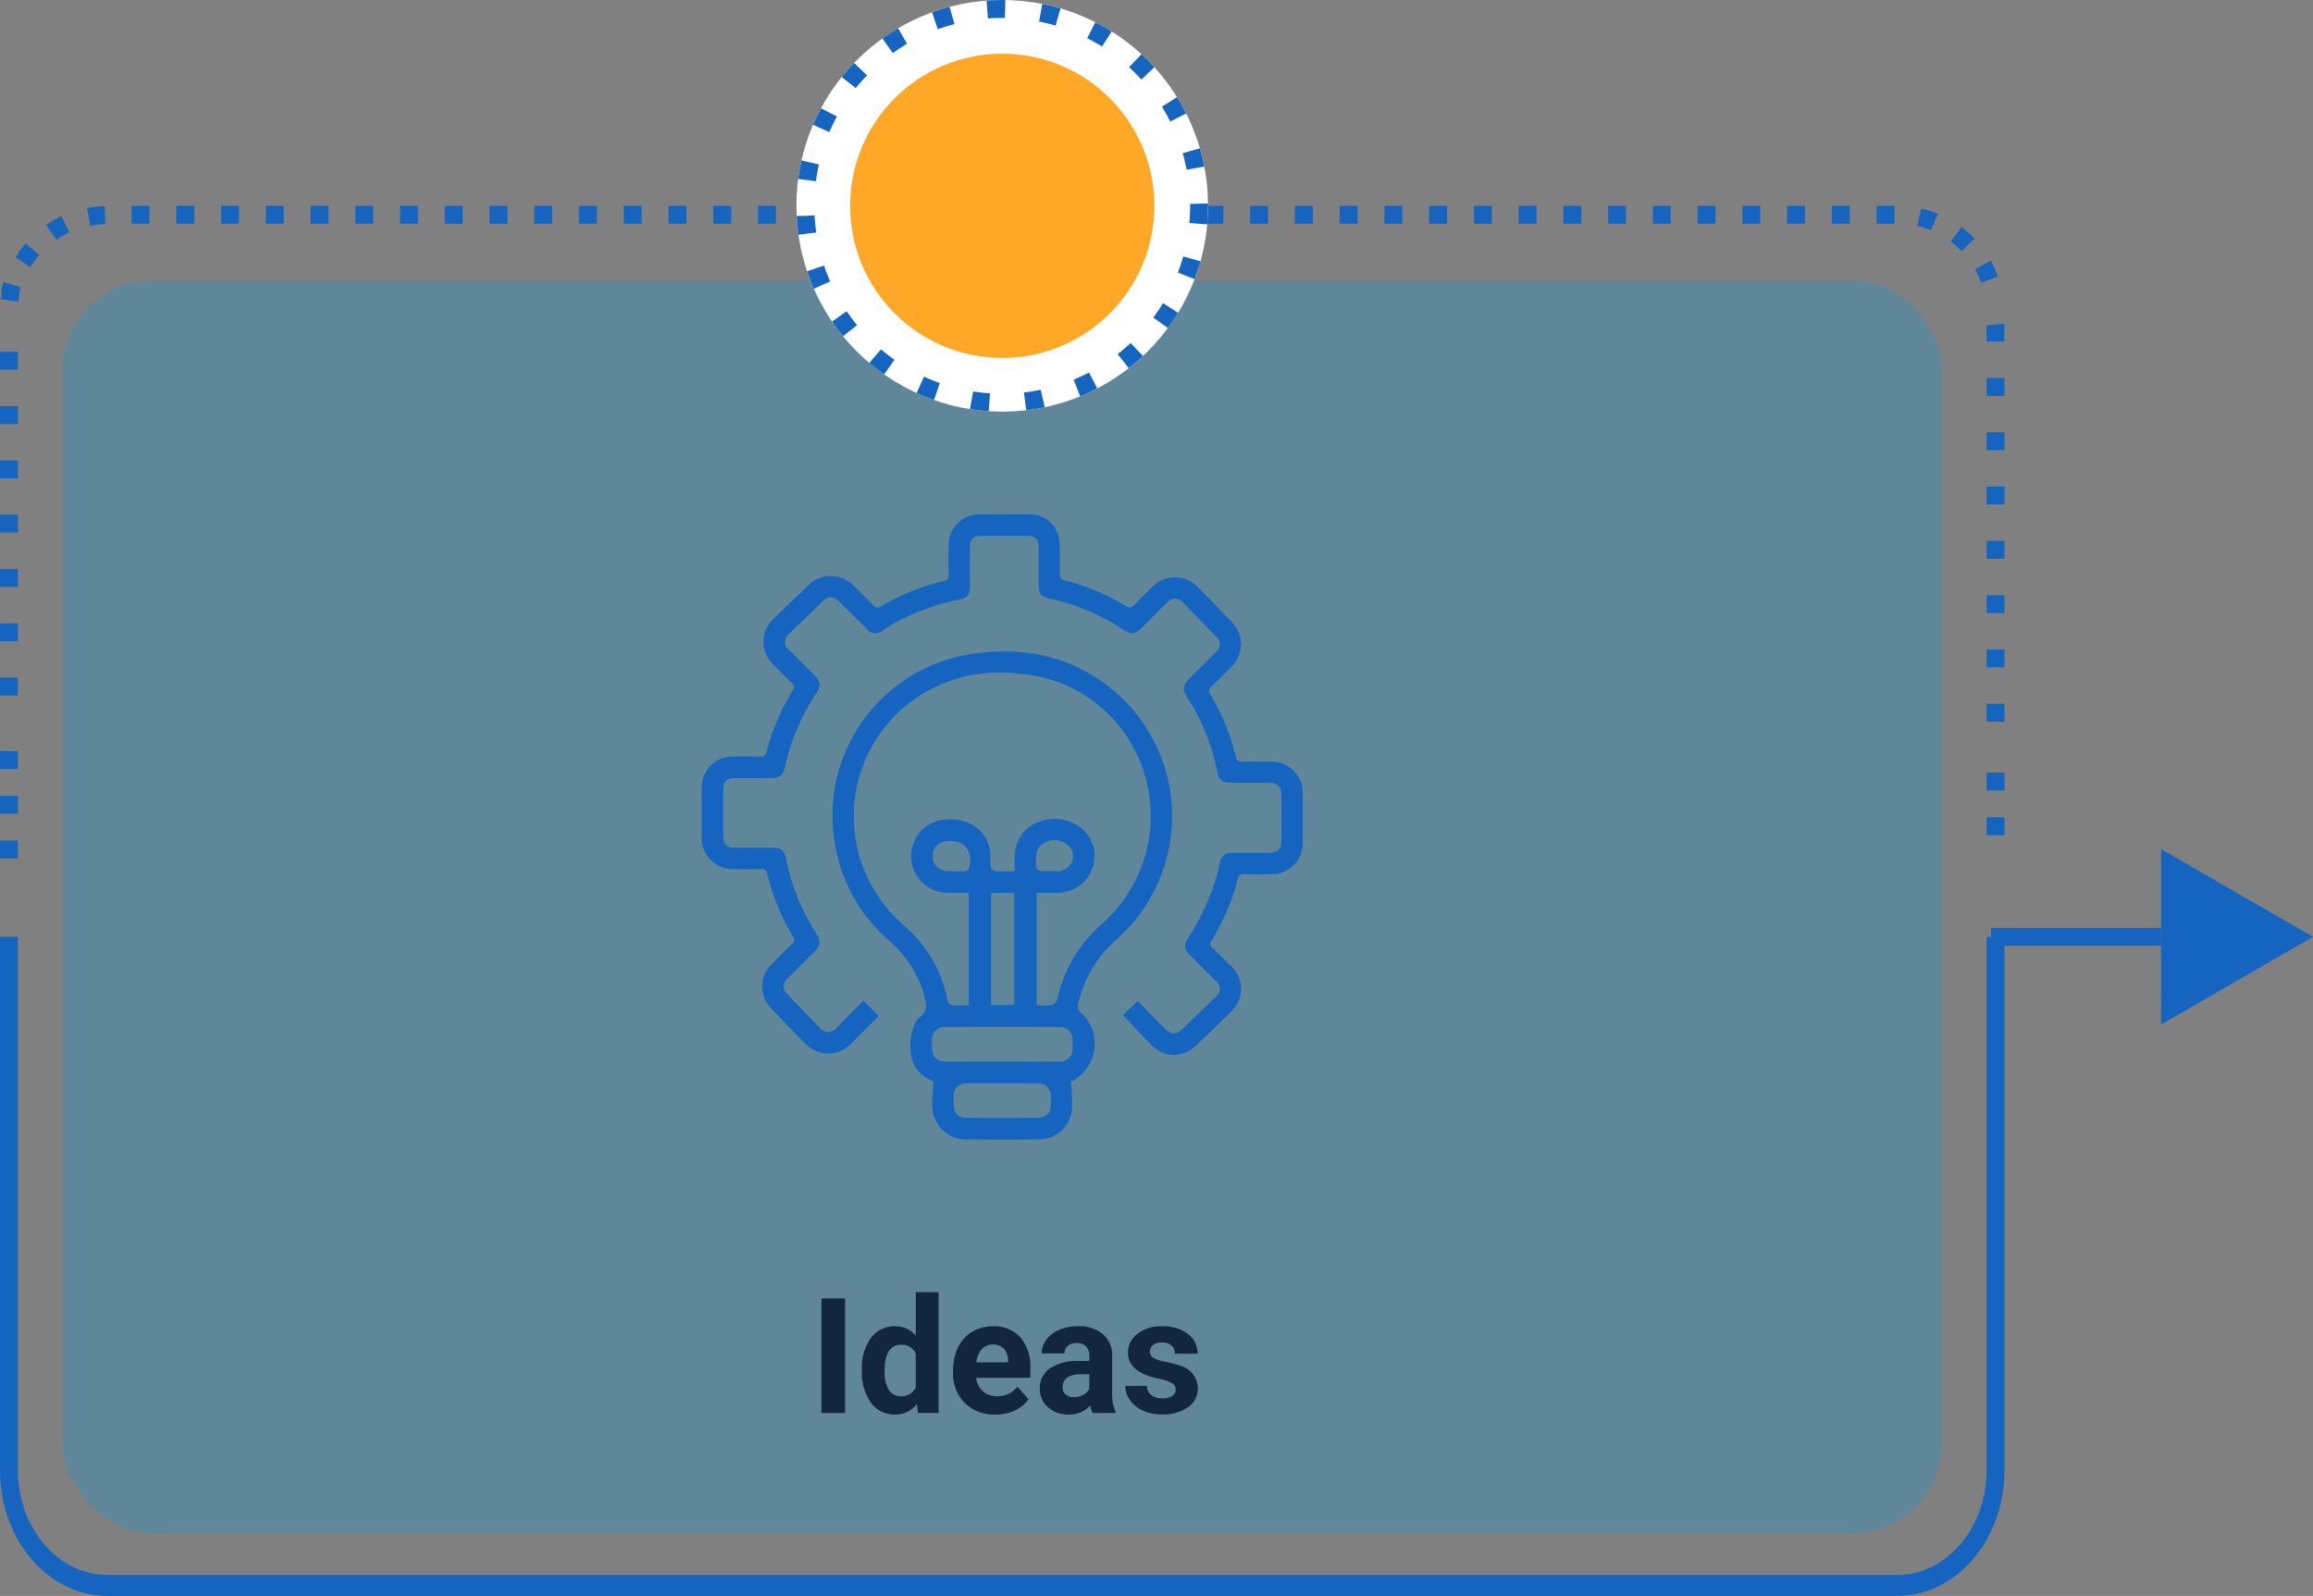 <svg xmlns="http://www.w3.org/2000/svg" width="258.476" height="178.339" viewBox="0 0 258.476 178.339">
  <rect x="0" y="0" width="258.476" height="178.339" fill="#808080" stroke="none"/>
  <g id="Grupo_114617" data-name="Grupo 114617" transform="translate(-423.024 -5116.605)">
    <rect id="Rectángulo_34499" data-name="Rectángulo 34499" width="210" height="140" rx="10" transform="translate(430.024 5147.945)" fill="#039be5" opacity="0.25"/>
    <path id="Trazado_229822" data-name="Trazado 229822" d="M73.434,19H70.8V6.2h2.637Zm1.881-4.825a5.731,5.731,0,0,1,1-3.542,3.237,3.237,0,0,1,2.729-1.318,2.913,2.913,0,0,1,2.294,1.037V5.5h2.549V19H81.59l-.123-1.011a2.989,2.989,0,0,1-2.443,1.187,3.228,3.228,0,0,1-2.694-1.323A5.916,5.916,0,0,1,75.315,14.175Zm2.54.189a3.754,3.754,0,0,0,.466,2.051,1.517,1.517,0,0,0,1.354.713,1.7,1.7,0,0,0,1.661-.995V12.375a1.675,1.675,0,0,0-1.644-.995Q77.855,11.38,77.855,14.364ZM90.23,19.176a4.668,4.668,0,0,1-3.406-1.283,4.561,4.561,0,0,1-1.314-3.419v-.246a5.745,5.745,0,0,1,.554-2.562,4.064,4.064,0,0,1,1.569-1.74,4.4,4.4,0,0,1,2.316-.611,3.947,3.947,0,0,1,3.072,1.23,5,5,0,0,1,1.121,3.489v1.037H88.085a2.36,2.36,0,0,0,.743,1.494,2.245,2.245,0,0,0,1.569.563,2.742,2.742,0,0,0,2.294-1.063l1.248,1.4a3.813,3.813,0,0,1-1.547,1.261A5.075,5.075,0,0,1,90.23,19.176Zm-.29-7.813a1.587,1.587,0,0,0-1.226.512,2.651,2.651,0,0,0-.6,1.466h3.533v-.2a1.891,1.891,0,0,0-.457-1.311A1.638,1.638,0,0,0,89.94,11.362ZM101.093,19a2.821,2.821,0,0,1-.255-.853,3.073,3.073,0,0,1-2.4,1.028,3.376,3.376,0,0,1-2.316-.809,2.6,2.6,0,0,1-.918-2.039,2.687,2.687,0,0,1,1.121-2.32,5.529,5.529,0,0,1,3.239-.817h1.169v-.545a1.567,1.567,0,0,0-.338-1.055,1.331,1.331,0,0,0-1.068-.4,1.513,1.513,0,0,0-1.006.308,1.045,1.045,0,0,0-.365.844h-2.54a2.551,2.551,0,0,1,.51-1.529,3.37,3.37,0,0,1,1.441-1.1,5.253,5.253,0,0,1,2.092-.4,4.15,4.15,0,0,1,2.791.883,3.09,3.09,0,0,1,1.033,2.483V16.8a4.546,4.546,0,0,0,.378,2.048V19Zm-2.1-1.767a2.188,2.188,0,0,0,1.037-.25,1.645,1.645,0,0,0,.7-.672V14.676h-.949q-1.907,0-2.03,1.318l-.009.149a1.017,1.017,0,0,0,.334.782A1.3,1.3,0,0,0,98.993,17.233Zm11.391-.861a.818.818,0,0,0-.461-.734,5.241,5.241,0,0,0-1.481-.479q-3.393-.712-3.393-2.883a2.613,2.613,0,0,1,1.05-2.114,4.237,4.237,0,0,1,2.747-.848,4.56,4.56,0,0,1,2.9.853,2.687,2.687,0,0,1,1.085,2.215h-2.54a1.229,1.229,0,0,0-.352-.9,1.488,1.488,0,0,0-1.1-.356,1.52,1.52,0,0,0-.993.29.916.916,0,0,0-.352.738.783.783,0,0,0,.4.681,4.114,4.114,0,0,0,1.349.448,11.019,11.019,0,0,1,1.6.426,2.628,2.628,0,0,1,2.013,2.558,2.481,2.481,0,0,1-1.116,2.1,4.815,4.815,0,0,1-2.883.8,5.029,5.029,0,0,1-2.123-.426,3.561,3.561,0,0,1-1.455-1.169,2.716,2.716,0,0,1-.527-1.6h2.408a1.326,1.326,0,0,0,.5,1.037,1.987,1.987,0,0,0,1.248.36,1.839,1.839,0,0,0,1.1-.277A.861.861,0,0,0,110.383,16.372Z" transform="translate(444.024 5255.5)" fill="#12263f"/>
    <path id="Trazado_165201" data-name="Trazado 165201" d="M173.23,669.234V728.84c0,6.455,4.486,11.707,10,11.707h200c5.514,0,10-5.252,10-11.707V669.234h2V728.84c0,7.758-5.372,14.048-12,14.048h-200c-6.627,0-12-6.29-12-14.048V669.234Z" transform="translate(251.794 4552.057)" fill="#1565c0"/>
    <g id="Grupo_57690" data-name="Grupo 57690" transform="translate(423.025 5139.605)">
      <rect id="Rectángulo_34439" data-name="Rectángulo 34439" width="2" height="2" transform="translate(49.704 0)" fill="#1565c0"/>
      <rect id="Rectángulo_34440" data-name="Rectángulo 34440" width="2" height="2" transform="translate(54.704 0)" fill="#1565c0"/>
      <rect id="Rectángulo_34441" data-name="Rectángulo 34441" width="2" height="2" transform="translate(59.704 0)" fill="#1565c0"/>
      <rect id="Rectángulo_34442" data-name="Rectángulo 34442" width="2" height="2" transform="translate(64.704 0)" fill="#1565c0"/>
      <rect id="Rectángulo_34443" data-name="Rectángulo 34443" width="2" height="2" transform="translate(44.704 0)" fill="#1565c0"/>
      <rect id="Rectángulo_34444" data-name="Rectángulo 34444" width="2" height="2" transform="translate(29.704 0)" fill="#1565c0"/>
      <rect id="Rectángulo_34445" data-name="Rectángulo 34445" width="2" height="2" transform="translate(34.704 0)" fill="#1565c0"/>
      <rect id="Rectángulo_34446" data-name="Rectángulo 34446" width="2" height="2" transform="translate(79.704 0)" fill="#1565c0"/>
      <rect id="Rectángulo_34447" data-name="Rectángulo 34447" width="2" height="2" transform="translate(69.704 0)" fill="#1565c0"/>
      <rect id="Rectángulo_34448" data-name="Rectángulo 34448" width="2" height="2" transform="translate(89.704 0)" fill="#1565c0"/>
      <rect id="Rectángulo_34449" data-name="Rectángulo 34449" width="2" height="2" transform="translate(99.704 0)" fill="#1565c0"/>
      <rect id="Rectángulo_34450" data-name="Rectángulo 34450" width="2" height="2" transform="translate(104.704 0)" fill="#1565c0"/>
      <rect id="Rectángulo_34451" data-name="Rectángulo 34451" width="2" height="2" transform="translate(94.704 0)" fill="#1565c0"/>
      <rect id="Rectángulo_34452" data-name="Rectángulo 34452" width="2" height="2" transform="translate(74.704 0)" fill="#1565c0"/>
      <rect id="Rectángulo_34453" data-name="Rectángulo 34453" width="2" height="2" transform="translate(84.704 0)" fill="#1565c0"/>
      <rect id="Rectángulo_34454" data-name="Rectángulo 34454" width="2" height="2" transform="translate(24.704 0)" fill="#1565c0"/>
      <path id="Trazado_165193" data-name="Trazado 165193" d="M399.657,862.825a11.957,11.957,0,0,1,1.728-1l.856,1.808a9.976,9.976,0,0,0-1.44.834Z" transform="translate(-394.512 -860.676)" fill="#1565c0"/>
      <rect id="Rectángulo_34455" data-name="Rectángulo 34455" width="2" height="2" transform="translate(0 52.724)" fill="#1565c0"/>
      <rect id="Rectángulo_34456" data-name="Rectángulo 34456" width="2" height="2" transform="translate(19.704 0)" fill="#1565c0"/>
      <rect id="Rectángulo_34457" data-name="Rectángulo 34457" width="2" height="2" transform="translate(0 60.928)" fill="#1565c0"/>
      <rect id="Rectángulo_34458" data-name="Rectángulo 34458" width="2" height="2" transform="translate(0 40.588)" fill="#1565c0"/>
      <rect id="Rectángulo_34459" data-name="Rectángulo 34459" width="2" height="2" transform="translate(0 34.52)" fill="#1565c0"/>
      <rect id="Rectángulo_34460" data-name="Rectángulo 34460" width="2" height="2" transform="translate(0 28.452)" fill="#1565c0"/>
      <rect id="Rectángulo_34461" data-name="Rectángulo 34461" width="2" height="2" transform="translate(0 22.384)" fill="#1565c0"/>
      <rect id="Rectángulo_34462" data-name="Rectángulo 34462" width="2" height="2" transform="translate(0 65.928)" fill="#1565c0"/>
      <rect id="Rectángulo_34463" data-name="Rectángulo 34463" width="2" height="2" transform="translate(0 46.656)" fill="#1565c0"/>
      <path id="Trazado_165194" data-name="Trazado 165194" d="M404.229,863.645l.066-.012h0l.018,0,.025-.005.016,0,.012,0,.016,0,.014,0,.016,0,.015,0,.014,0,.015,0,.016,0,.014,0,.015,0,.03-.005h0a12.291,12.291,0,0,1,1.461-.152h.222l.048,2a10.19,10.19,0,0,0-1.657.178Z" transform="translate(-394.512 -863.428)" fill="#1565c0"/>
      <rect id="Rectángulo_34464" data-name="Rectángulo 34464" width="2" height="2" transform="translate(0 70.928)" fill="#1565c0"/>
      <rect id="Rectángulo_34465" data-name="Rectángulo 34465" width="2" height="2" transform="translate(109.704 0)" fill="#1565c0"/>
      <rect id="Rectángulo_34466" data-name="Rectángulo 34466" width="2" height="2" transform="translate(14.704 0)" fill="#1565c0"/>
      <path id="Trazado_165195" data-name="Trazado 165195" d="M396.256,860.419c.094-.153.19-.3.29-.452h0l.009-.013,0,0,.008-.011,0,0,.005-.007h0l.009-.014,0,0,.007-.011,0,0,.006-.01,0-.005,0-.005,0-.007.005-.007,0-.005.005-.008,0-.006,0-.005.006-.009,0,0,.006-.009,0-.005.005-.006,0-.007.005-.007,0-.005.007-.008,0-.005.006-.009,0,0,.006-.009,0,0,.007-.01,0,0,.007-.01,0,0,.008-.011h0l.008-.011h0l.007-.011,0,0,.008-.011v0l.017-.023h0l.008-.012h0q.311-.43.658-.831l1.512,1.308a10.184,10.184,0,0,0-.982,1.346Z" transform="translate(-394.512 -854.654)" fill="#1565c0"/>
      <rect id="Rectángulo_34467" data-name="Rectángulo 34467" width="2" height="2" transform="translate(0 16.316)" fill="#1565c0"/>
      <path id="Trazado_165196" data-name="Trazado 165196" d="M396.6,857.116l-1.984-.256c.024-.18.051-.358.082-.535h0l0-.017v0l0-.026v0l0-.013v0l0-.016h0v-.013l0-.011v-.006l0-.008v-.009l0-.006v-.008l0-.009v-.012l0-.011v-.006l0-.009v-.007l0-.008v-.006l0-.01V856.1l0-.01v-.006l0-.008v0l0-.012v-.005l0-.011v-.005l0-.009v0l0-.012V856l0-.011v-.005l0-.009v0l0-.012v0l0-.012v0l0-.008v-.006l0-.01v-.006l0-.01V855.9l0-.008v-.007l0-.008,0-.007,0-.01v-.006l0-.008v-.007l0-.009v-.005l0-.011V855.8l0-.007v-.008l0-.008,0-.006,0-.01v-.006l0-.007,0-.01v-.006l0-.007,0-.01,0-.006v-.007l0-.009,0-.007v-.007l0-.007,0-.009v-.005l0-.012v0l.006-.025v0l0-.014v0l.006-.026h0l0-.016v0c.053-.219.113-.435.178-.648l1.913.583A9.96,9.96,0,0,0,396.6,857.116Z" transform="translate(-394.512 -846.411)" fill="#1565c0"/>
      <rect id="Rectángulo_34468" data-name="Rectángulo 34468" width="2" height="2" transform="translate(39.704 0)" fill="#1565c0"/>
      <path id="Trazado_165197" data-name="Trazado 165197" d="M612.5,862.119l1.2-1.6,0,0,.008.006.005,0,.008.006.005,0,.006.005.006.005.007,0,.005,0,.008.007.005,0,.005,0,.009.007,0,0,.009.007,0,0,.006.005.008.006.006,0,0,0,.01.008,0,0,.01.009h0l.006.005h0l.012.01,0,0,.011.008,0,0,.034.027h0a11.98,11.98,0,0,1,1.277,1.159l-1.446,1.381A10.153,10.153,0,0,0,612.5,862.119Z" transform="translate(-394.512 -858.13)" fill="#1565c0"/>
      <path id="Trazado_165198" data-name="Trazado 165198" d="M615.231,857.984l1.742-.982c.033.058.066.117.1.176h0l.007.013v0l.007.012v0l.005.01,0,0,.005.011,0,0,.005.01,0,.005,0,.006.005.01,0,0,.007.012v0l0,.007v0l.007.013h0a11.9,11.9,0,0,1,.664,1.509l-1.881.677A10.011,10.011,0,0,0,615.231,857.984Z" transform="translate(-394.512 -850.884)" fill="#1565c0"/>
      <path id="Trazado_165199" data-name="Trazado 165199" d="M616.512,853.907c0-.319-.015-.641-.045-.957l1.991-.189c.016.171.029.343.038.516h0v.017h0v.053h0l0,.035h0v1.374h-2Z" transform="translate(-394.512 -839.589)" fill="#1565c0"/>
      <rect id="Rectángulo_34469" data-name="Rectángulo 34469" width="2" height="2" transform="translate(222 19.238)" fill="#1565c0"/>
      <path id="Trazado_165200" data-name="Trazado 165200" d="M608.748,864.808l.445-1.95a11.9,11.9,0,0,1,1.167.33h0l.015,0h0l.025.009h0l.014.005,0,0,.01,0,.006,0,.013.005.009,0,.014.005.009,0h.005l.011,0,0,0,.009,0,.005,0,.01,0,0,0,.012,0h0l.013.005h0l.012.005h0l.013.005h0l.043.015h0q.234.086.463.18l-.765,1.848A9.955,9.955,0,0,0,608.748,864.808Z" transform="translate(-394.512 -862.557)" fill="#1565c0"/>
      <rect id="Rectángulo_34470" data-name="Rectángulo 34470" width="2" height="2" transform="translate(204.704 0)" fill="#1565c0"/>
      <rect id="Rectángulo_34471" data-name="Rectángulo 34471" width="2" height="2" transform="translate(222 25.305)" fill="#1565c0"/>
      <rect id="Rectángulo_34472" data-name="Rectángulo 34472" width="2" height="2" transform="translate(209.704 0)" fill="#1565c0"/>
      <rect id="Rectángulo_34473" data-name="Rectángulo 34473" width="2" height="2" transform="translate(222 63.335)" fill="#1565c0"/>
      <rect id="Rectángulo_34474" data-name="Rectángulo 34474" width="2" height="2" transform="translate(199.704 0)" fill="#1565c0"/>
      <rect id="Rectángulo_34475" data-name="Rectángulo 34475" width="2" height="2" transform="translate(222 68.335)" fill="#1565c0"/>
      <rect id="Rectángulo_34476" data-name="Rectángulo 34476" width="2" height="2" transform="translate(222 55.645)" fill="#1565c0"/>
      <rect id="Rectángulo_34477" data-name="Rectángulo 34477" width="2" height="2" transform="translate(222 31.373)" fill="#1565c0"/>
      <rect id="Rectángulo_34479" data-name="Rectángulo 34479" width="2" height="2" transform="translate(222 37.441)" fill="#1565c0"/>
      <rect id="Rectángulo_34480" data-name="Rectángulo 34480" width="2" height="2" transform="translate(222 49.577)" fill="#1565c0"/>
      <rect id="Rectángulo_34481" data-name="Rectángulo 34481" width="2" height="2" transform="translate(222 43.509)" fill="#1565c0"/>
      <rect id="Rectángulo_34482" data-name="Rectángulo 34482" width="2" height="2" transform="translate(194.704 0)" fill="#1565c0"/>
      <rect id="Rectángulo_34483" data-name="Rectángulo 34483" width="2" height="2" transform="translate(144.704 0)" fill="#1565c0"/>
      <rect id="Rectángulo_34484" data-name="Rectángulo 34484" width="2" height="2" transform="translate(139.704 0)" fill="#1565c0"/>
      <rect id="Rectángulo_34485" data-name="Rectángulo 34485" width="2" height="2" transform="translate(149.704 0)" fill="#1565c0"/>
      <rect id="Rectángulo_34486" data-name="Rectángulo 34486" width="2" height="2" transform="translate(154.704 0)" fill="#1565c0"/>
      <rect id="Rectángulo_34487" data-name="Rectángulo 34487" width="2" height="2" transform="translate(134.704 0)" fill="#1565c0"/>
      <rect id="Rectángulo_34488" data-name="Rectángulo 34488" width="2" height="2" transform="translate(119.704 0)" fill="#1565c0"/>
      <rect id="Rectángulo_34489" data-name="Rectángulo 34489" width="2" height="2" transform="translate(129.704 0)" fill="#1565c0"/>
      <rect id="Rectángulo_34490" data-name="Rectángulo 34490" width="2" height="2" transform="translate(124.704 0)" fill="#1565c0"/>
      <rect id="Rectángulo_34491" data-name="Rectángulo 34491" width="2" height="2" transform="translate(164.704 0)" fill="#1565c0"/>
      <rect id="Rectángulo_34492" data-name="Rectángulo 34492" width="2" height="2" transform="translate(184.704 0)" fill="#1565c0"/>
      <rect id="Rectángulo_34493" data-name="Rectángulo 34493" width="2" height="2" transform="translate(189.704 0)" fill="#1565c0"/>
      <rect id="Rectángulo_34494" data-name="Rectángulo 34494" width="2" height="2" transform="translate(159.704 0)" fill="#1565c0"/>
      <rect id="Rectángulo_34495" data-name="Rectángulo 34495" width="2" height="2" transform="translate(179.704 0)" fill="#1565c0"/>
      <rect id="Rectángulo_34496" data-name="Rectángulo 34496" width="2" height="2" transform="translate(174.704 0)" fill="#1565c0"/>
      <rect id="Rectángulo_34497" data-name="Rectángulo 34497" width="2" height="2" transform="translate(114.704 0)" fill="#1565c0"/>
      <rect id="Rectángulo_34498" data-name="Rectángulo 34498" width="2" height="2" transform="translate(169.704 0)" fill="#1565c0"/>
    </g>
    <line id="Línea_181" data-name="Línea 181" x2="19" transform="translate(645.524 5221.291)" fill="none" stroke="#1565c0" stroke-width="2"/>
    <g id="Grupo_57691" data-name="Grupo 57691" transform="translate(664.525 5211.488)">
      <path id="Trazado_165179" data-name="Trazado 165179" d="M178.758,572.021l16.975-9.8-16.975-9.8Z" transform="translate(-178.758 -552.416)" fill="#1565c0"/>
    </g>
    <g id="Elipse_6593" data-name="Elipse 6593" transform="translate(512.024 5116.605)" fill="#fff" stroke="#1565c0" stroke-width="2" stroke-dasharray="2 4">
      <circle cx="23" cy="23" r="23" stroke="none"/>
      <circle cx="23" cy="23" r="22" fill="none"/>
    </g>
    <circle id="Elipse_6594" data-name="Elipse 6594" cx="17" cy="17" r="17" transform="translate(518.024 5122.605)" fill="#ffa726"/>
    <g id="Grupo_109890" data-name="Grupo 109890" transform="translate(-160.515 5321.401)">
      <path id="Trazado_220129" data-name="Trazado 220129" d="M789.078,6.143c.054.98.158,1.847.138,2.711a3.747,3.747,0,0,1-3.814,3.767q-4,.035-8,0a3.738,3.738,0,0,1-3.815-3.689c-.031-.886.078-1.778.129-2.777-.094-.047-.306-.144-.51-.257A3.647,3.647,0,0,1,771.17,2.68a5.446,5.446,0,0,1,.037-1.593c.2-.729.372-1.674.9-2.063,1.116-.824.807-1.7.52-2.676a12.669,12.669,0,0,0-3.927-6,18.1,18.1,0,0,1-5.939-10.417,18.273,18.273,0,0,1,15.415-21.588c6.393-.913,12.115.585,16.806,5.159a18.371,18.371,0,0,1-.607,26.588,13.413,13.413,0,0,0-4.45,7.228,1.08,1.08,0,0,0,.381,1.246,4.672,4.672,0,0,1-1.033,7.483ZM782.79-17.343c0-.592-.008-1.072,0-1.553a4.137,4.137,0,0,1,2.8-4.015,4.794,4.794,0,0,1,5.193,1.281,3.892,3.892,0,0,1,.886,3.127,4.1,4.1,0,0,1-4.135,3.561c-.763.016-1.527,0-2.285,0V-2.4c.2.017.346.036.489.039,1.605.035,1.614.036,2.011-1.492a15.675,15.675,0,0,1,4.915-7.728,16.064,16.064,0,0,0,2.256-21.4,15.743,15.743,0,0,0-11.673-6.444,16.535,16.535,0,0,0-13.222,4.091,16.04,16.04,0,0,0-.006,23.674c.655.612,1.329,1.21,1.927,1.875a14.608,14.608,0,0,1,3.333,6.854c.045.207.255.522.412.537.64.061,1.29.026,1.968.026V-14.947c-.845,0-1.643.028-2.437-.006a4.111,4.111,0,0,1-3.9-3.143,4.094,4.094,0,0,1,3.441-5c2.785-.417,5.143,1.249,5.3,3.758.032.508-.026,1.024.04,1.525a.67.67,0,0,0,.455.452C781.26-17.313,781.963-17.343,782.79-17.343Zm-1.432,21.27c2.107,0,4.213.009,6.32,0a1.413,1.413,0,0,0,1.579-1.569c.01-.29.014-.582,0-.872a1.34,1.34,0,0,0-1.423-1.42q-6.428-.03-12.857,0a1.348,1.348,0,0,0-1.43,1.416c-.015.241-.008.484-.005.726.013,1.231.495,1.721,1.718,1.724C777.29,3.932,779.324,3.928,781.358,3.927Zm.077,2.423c-1.33,0-2.661-.013-3.991,0a1.364,1.364,0,0,0-1.476,1.437,8.965,8.965,0,0,0,.006,1.088A1.29,1.29,0,0,0,777.26,10.2q4.135.047,8.271,0a1.285,1.285,0,0,0,1.29-1.313,8.916,8.916,0,0,0,.009-1.015,1.388,1.388,0,0,0-1.548-1.514C784,6.34,782.718,6.35,781.436,6.35Zm-1.283-21.242V-2.411h2.589V-14.937c-.673,0-1.3,0-1.924,0C780.6-14.933,780.393-14.908,780.152-14.892Zm6.59-2.474a8.6,8.6,0,0,0,1.086-.007,1.676,1.676,0,0,0,1.287-2.454,2.209,2.209,0,0,0-2.627-.856,1.722,1.722,0,0,0-1.3,1.71C785.124-17.339,785.124-17.339,786.742-17.366Zm-10.607,0v.019a10.6,10.6,0,0,0,1.158-.014.547.547,0,0,0,.392-.3c.541-1.987-.585-3.307-2.583-3.052a1.665,1.665,0,0,0-1.488,1.681,1.661,1.661,0,0,0,1.508,1.663A9.687,9.687,0,0,0,776.135-17.363Z" transform="translate(-85.86 -90.086)" fill="#1565c0"/>
      <path id="Trazado_220130" data-name="Trazado 220130" d="M680.025-92.981l1.73,1.708-1.643,1.644c-.514.515-1.019,1.039-1.543,1.544a3.493,3.493,0,0,1-4.923.01q-2.038-2.025-4-4.128a3.448,3.448,0,0,1,.033-4.749c.765-.811,1.563-1.593,2.366-2.367a.551.551,0,0,0,.117-.808,24.864,24.864,0,0,1-2.875-7.043c-.1-.426-.325-.517-.714-.51q-1.527.027-3.056,0a3.464,3.464,0,0,1-3.565-3.6q-.014-2.692,0-5.385a3.466,3.466,0,0,1,3.577-3.587c.97-.01,1.941-.019,2.91.005a.646.646,0,0,0,.768-.549,25.123,25.123,0,0,1,2.889-6.8.613.613,0,0,0-.108-.926c-.712-.658-1.384-1.359-2.063-2.052a3.457,3.457,0,0,1,.007-5.009q1.964-1.946,3.976-3.843a3.519,3.519,0,0,1,4.982.054c.75.724,1.492,1.459,2.213,2.212a.6.6,0,0,0,.869.139,25.114,25.114,0,0,1,7.052-2.854c.432-.1.521-.321.515-.714q-.027-1.637,0-3.275a3.417,3.417,0,0,1,3.472-3.454q2.8-.029,5.6,0a3.3,3.3,0,0,1,3.336,3.245c.04,1.115.029,2.232.009,3.347-.008.423.092.663.546.775a25.42,25.42,0,0,1,6.88,2.894.588.588,0,0,0,.873-.1c.645-.691,1.329-1.346,2-2.011a3.531,3.531,0,0,1,5.135-.026q1.951,1.959,3.847,3.972a3.473,3.473,0,0,1-.025,4.863c-.734.774-1.5,1.524-2.269,2.259a.624.624,0,0,0-.142.923,24.207,24.207,0,0,1,2.82,6.908c.1.428.283.595.733.582,1.042-.029,2.086-.024,3.128,0a3.5,3.5,0,0,1,3.64,3.687c0,1.747.008,3.493,0,5.24a3.479,3.479,0,0,1-3.665,3.651c-.946.008-1.892.022-2.837-.006a.645.645,0,0,0-.756.565,25.684,25.684,0,0,1-2.93,6.865.534.534,0,0,0,.105.8c.72.685,1.421,1.391,2.115,2.1a3.463,3.463,0,0,1-.017,5.015q-1.983,1.978-4.034,3.887a3.358,3.358,0,0,1-4.408.285c-1.306-1.139-2.433-2.483-3.668-3.77L710.7-92.95c.927.955,1.878,1.948,2.844,2.926.913.926,1.4.928,2.323.034,1.152-1.112,2.306-2.221,3.45-3.34a1.148,1.148,0,0,0,0-1.926c-.922-.931-1.856-1.849-2.778-2.779-.681-.688-.757-1.147-.238-1.93a25.171,25.171,0,0,0,3.561-8.388,1.234,1.234,0,0,1,1.432-1.141c1.334-.011,2.668,0,4-.006,1.082-.007,1.434-.361,1.438-1.441q.009-2.474,0-4.949c-.006-1.034-.377-1.411-1.4-1.42-1.407-.012-2.813,0-4.22-.006-1,0-1.365-.3-1.549-1.259a23.512,23.512,0,0,0-3.166-8c-.822-1.327-.787-1.566.338-2.681.879-.871,1.759-1.74,2.626-2.622a1.126,1.126,0,0,0,.023-1.83q-1.783-1.869-3.595-3.71a1.168,1.168,0,0,0-1.892.01c-.936.916-1.854,1.851-2.784,2.772-.723.716-1.155.771-1.987.23a24.626,24.626,0,0,0-8.26-3.493c-1.017-.221-1.26-.557-1.263-1.626,0-1.358.006-2.717-.005-4.075-.009-.994-.33-1.316-1.3-1.319q-2.474-.009-4.948,0c-1.108.007-1.426.333-1.43,1.443-.006,1.407,0,2.814,0,4.221-.006.907-.308,1.308-1.188,1.464a24.137,24.137,0,0,0-8.521,3.416,1.243,1.243,0,0,1-1.873-.205c-1.007-.982-1.993-1.986-3-2.97a1.186,1.186,0,0,0-1.9-.021q-1.872,1.779-3.715,3.59a1.108,1.108,0,0,0,.014,1.821c.917.935,1.855,1.849,2.776,2.78.739.747.8,1.2.239,2.05a24.968,24.968,0,0,0-3.506,8.255c-.216.935-.558,1.208-1.525,1.217-1.334.013-2.668,0-4,.007-1.005.008-1.352.358-1.358,1.366-.009,1.674-.011,3.348,0,5.021.007,1.053.363,1.4,1.4,1.4,1.382.005,2.765,0,4.147,0,.905.006,1.294.308,1.462,1.189a24.134,24.134,0,0,0,3.371,8.384c.578.918.515,1.341-.257,2.113-.961.96-1.932,1.91-2.888,2.874a1.131,1.131,0,0,0-.036,1.832q1.782,1.87,3.594,3.711a1.159,1.159,0,0,0,1.89.011C678.032-90.931,679.006-91.943,680.025-92.981Z" fill="#1565c0"/>
    </g>
  </g>
</svg>
